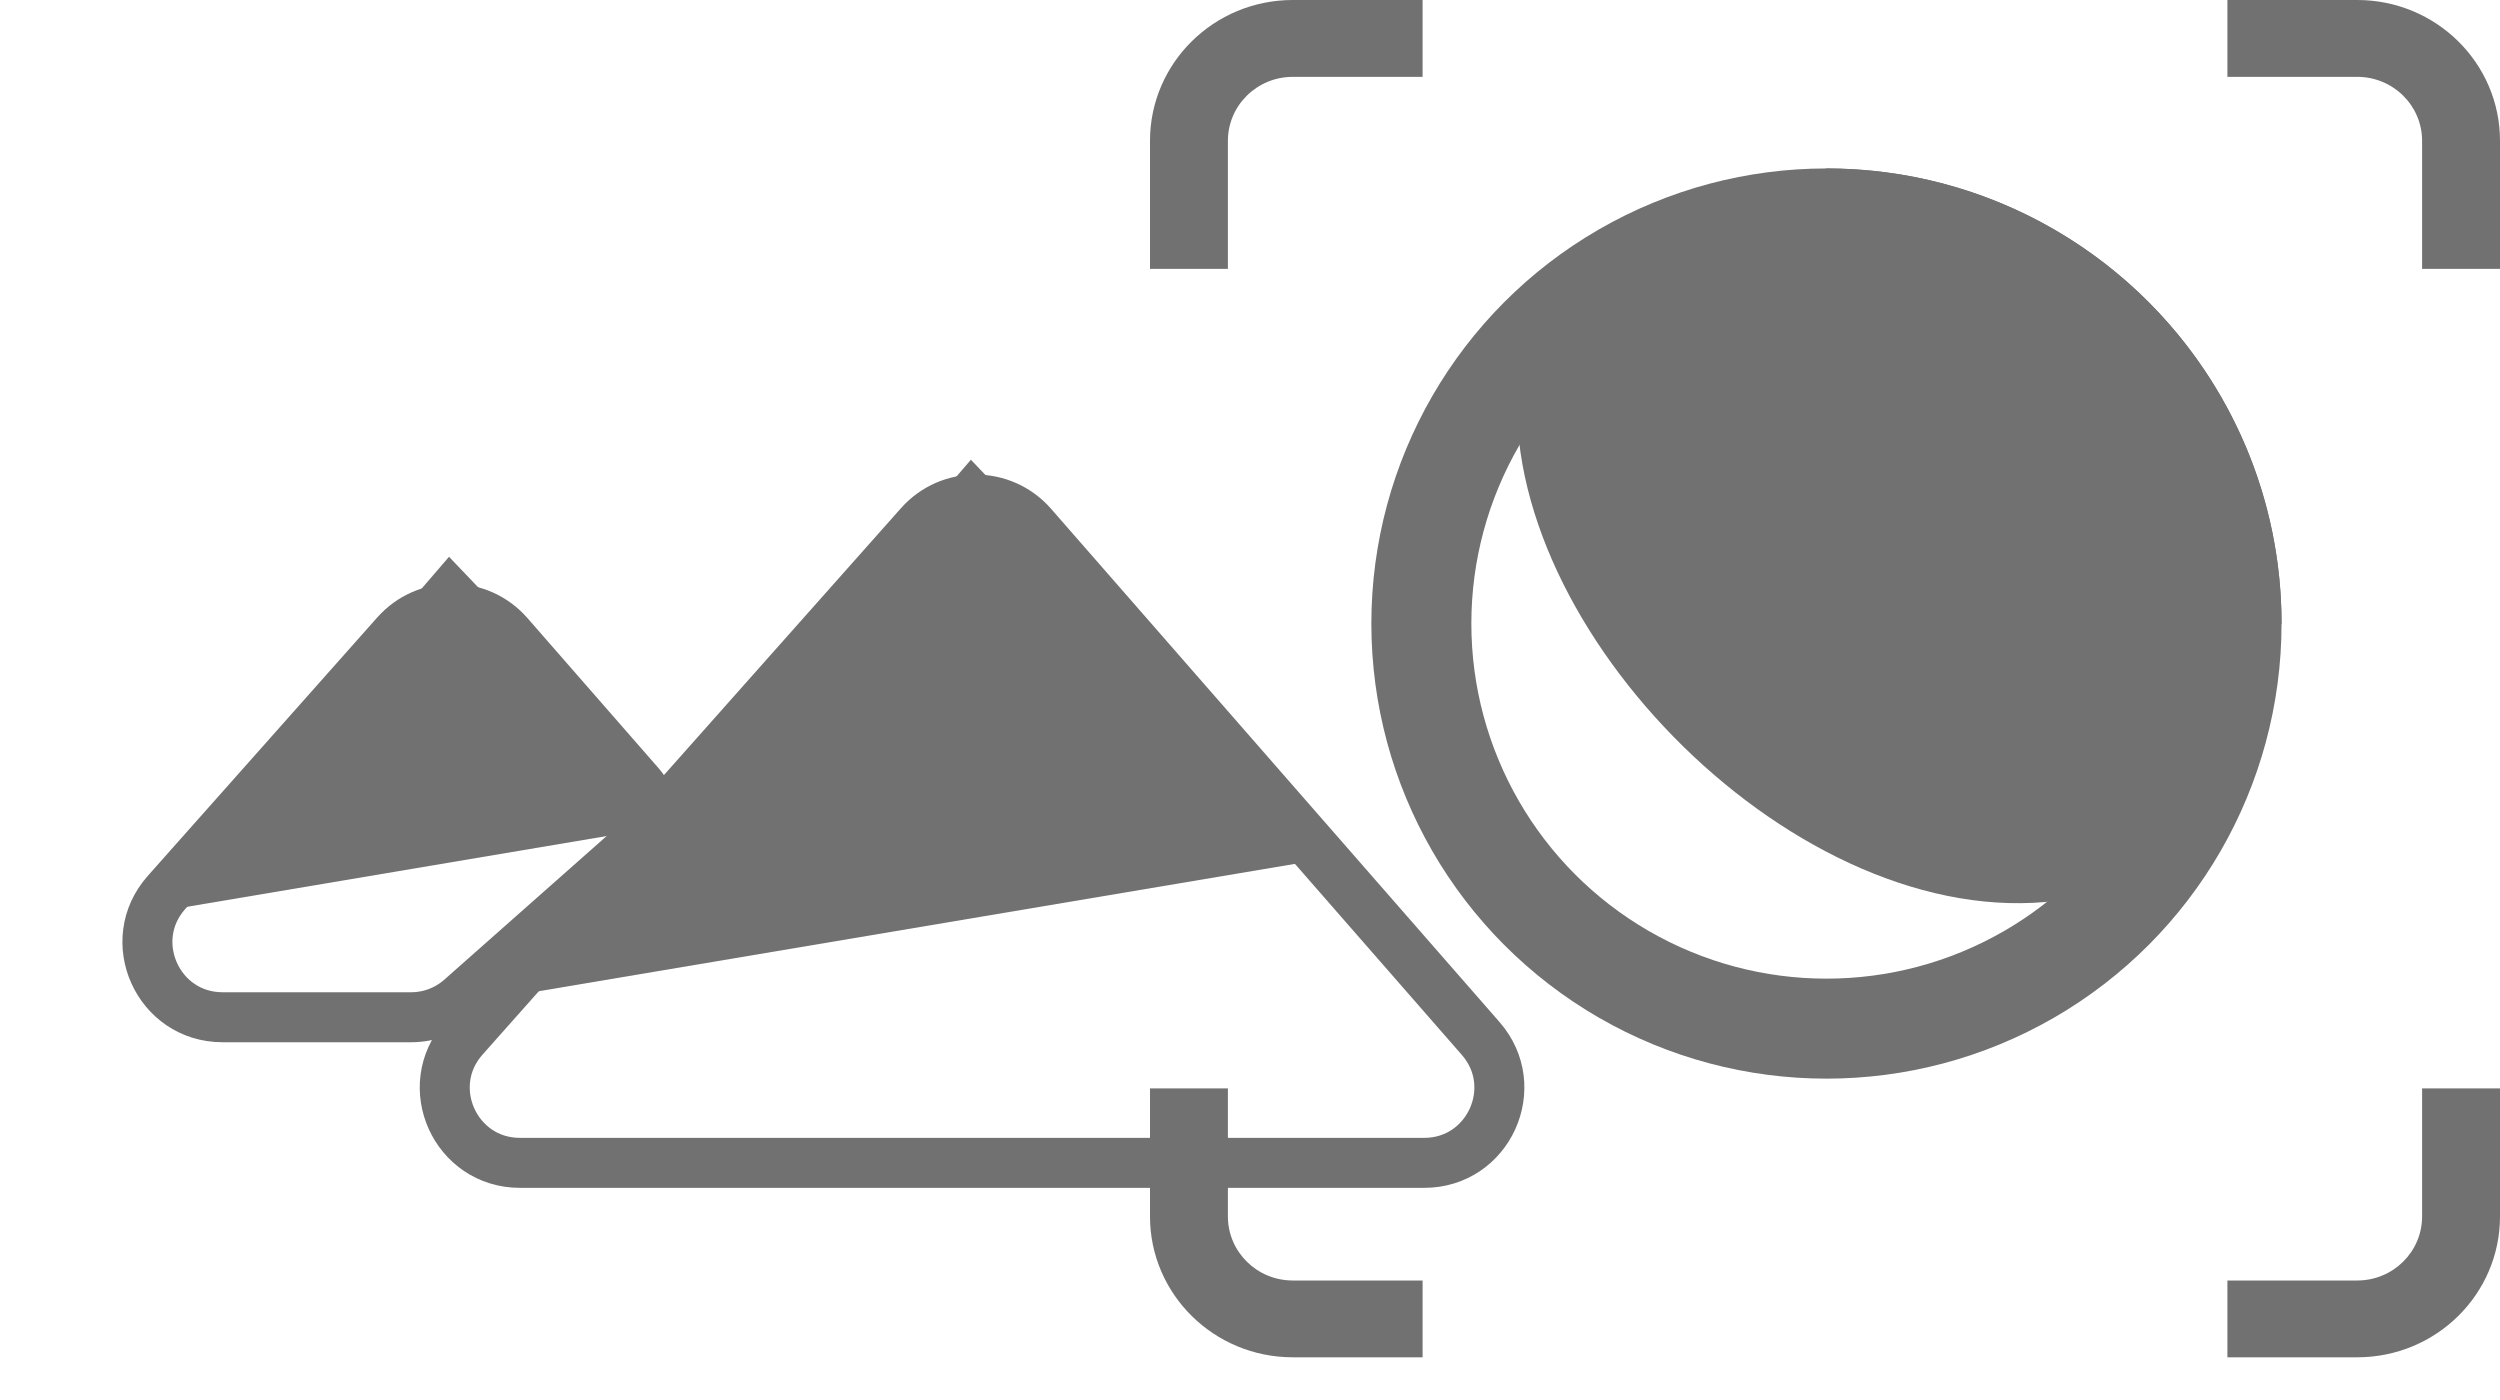 <svg width="50" height="28" viewBox="0 0 50 28" fill="none" xmlns="http://www.w3.org/2000/svg">
<path d="M45.631 12.471C43.447 16.476 46.723 15.383 41.626 17.932C36.529 19.024 30.34 13.129 30.34 8.102C32.524 3.369 29.248 7.374 36.529 3.369C41.556 3.369 45.631 7.444 45.631 12.471Z" fill="#717171"/>
<path d="M9.057 14.112L9.961 15.059L7.95 15.398L9.057 14.112Z" fill="#717171" stroke="#717171" stroke-width="4"/>
<path d="M7.92 12.68C8.52 12.005 9.577 12.009 10.171 12.689L12.804 15.703C12.935 15.853 13.008 16.045 13.008 16.244C13.008 16.48 12.906 16.704 12.73 16.86L9.217 19.968C8.943 20.211 8.589 20.345 8.223 20.345H4.451C3.157 20.345 2.47 18.816 3.33 17.849L7.92 12.68Z" stroke="#717171"/>
<path d="M19.494 12.171L22.913 15.752L15.306 17.033L19.494 12.171Z" fill="#717171" stroke="#717171" stroke-width="4"/>
<path d="M18.394 10.495C18.994 9.82 20.05 9.824 20.645 10.505L29.614 20.77C30.462 21.74 29.773 23.257 28.485 23.257H10.398C9.104 23.257 8.417 21.729 9.276 20.761L18.394 10.495Z" stroke="#717171"/>
<circle cx="36.529" cy="12.471" r="8.102" stroke="#717171" stroke-width="2"/>
<path fill-rule="evenodd" clip-rule="evenodd" d="M47.144 1.537L44.548 1.537L44.548 0L47.144 0C48.721 0 50 1.261 50 2.817L50 5.378L48.442 5.378L48.442 2.817C48.442 2.11 47.861 1.537 47.144 1.537Z" fill="#717171"/>
<path fill-rule="evenodd" clip-rule="evenodd" d="M25.856 25.61L28.452 25.61L28.452 27.146L25.856 27.146C24.279 27.146 23 25.885 23 24.329L23 21.768L24.558 21.768L24.558 24.329C24.558 25.037 25.139 25.61 25.856 25.61Z" fill="#717171"/>
<path fill-rule="evenodd" clip-rule="evenodd" d="M25.856 1.537L28.452 1.537L28.452 0L25.856 0C24.279 0 23 1.261 23 2.817L23 5.378L24.558 5.378L24.558 2.817C24.558 2.11 25.139 1.537 25.856 1.537Z" fill="#717171"/>
<path fill-rule="evenodd" clip-rule="evenodd" d="M47.144 25.61L44.548 25.61L44.548 27.146L47.144 27.146C48.721 27.146 50 25.885 50 24.329L50 21.768L48.442 21.768L48.442 24.329C48.442 25.037 47.861 25.61 47.144 25.61Z" fill="#717171"/>
</svg>
